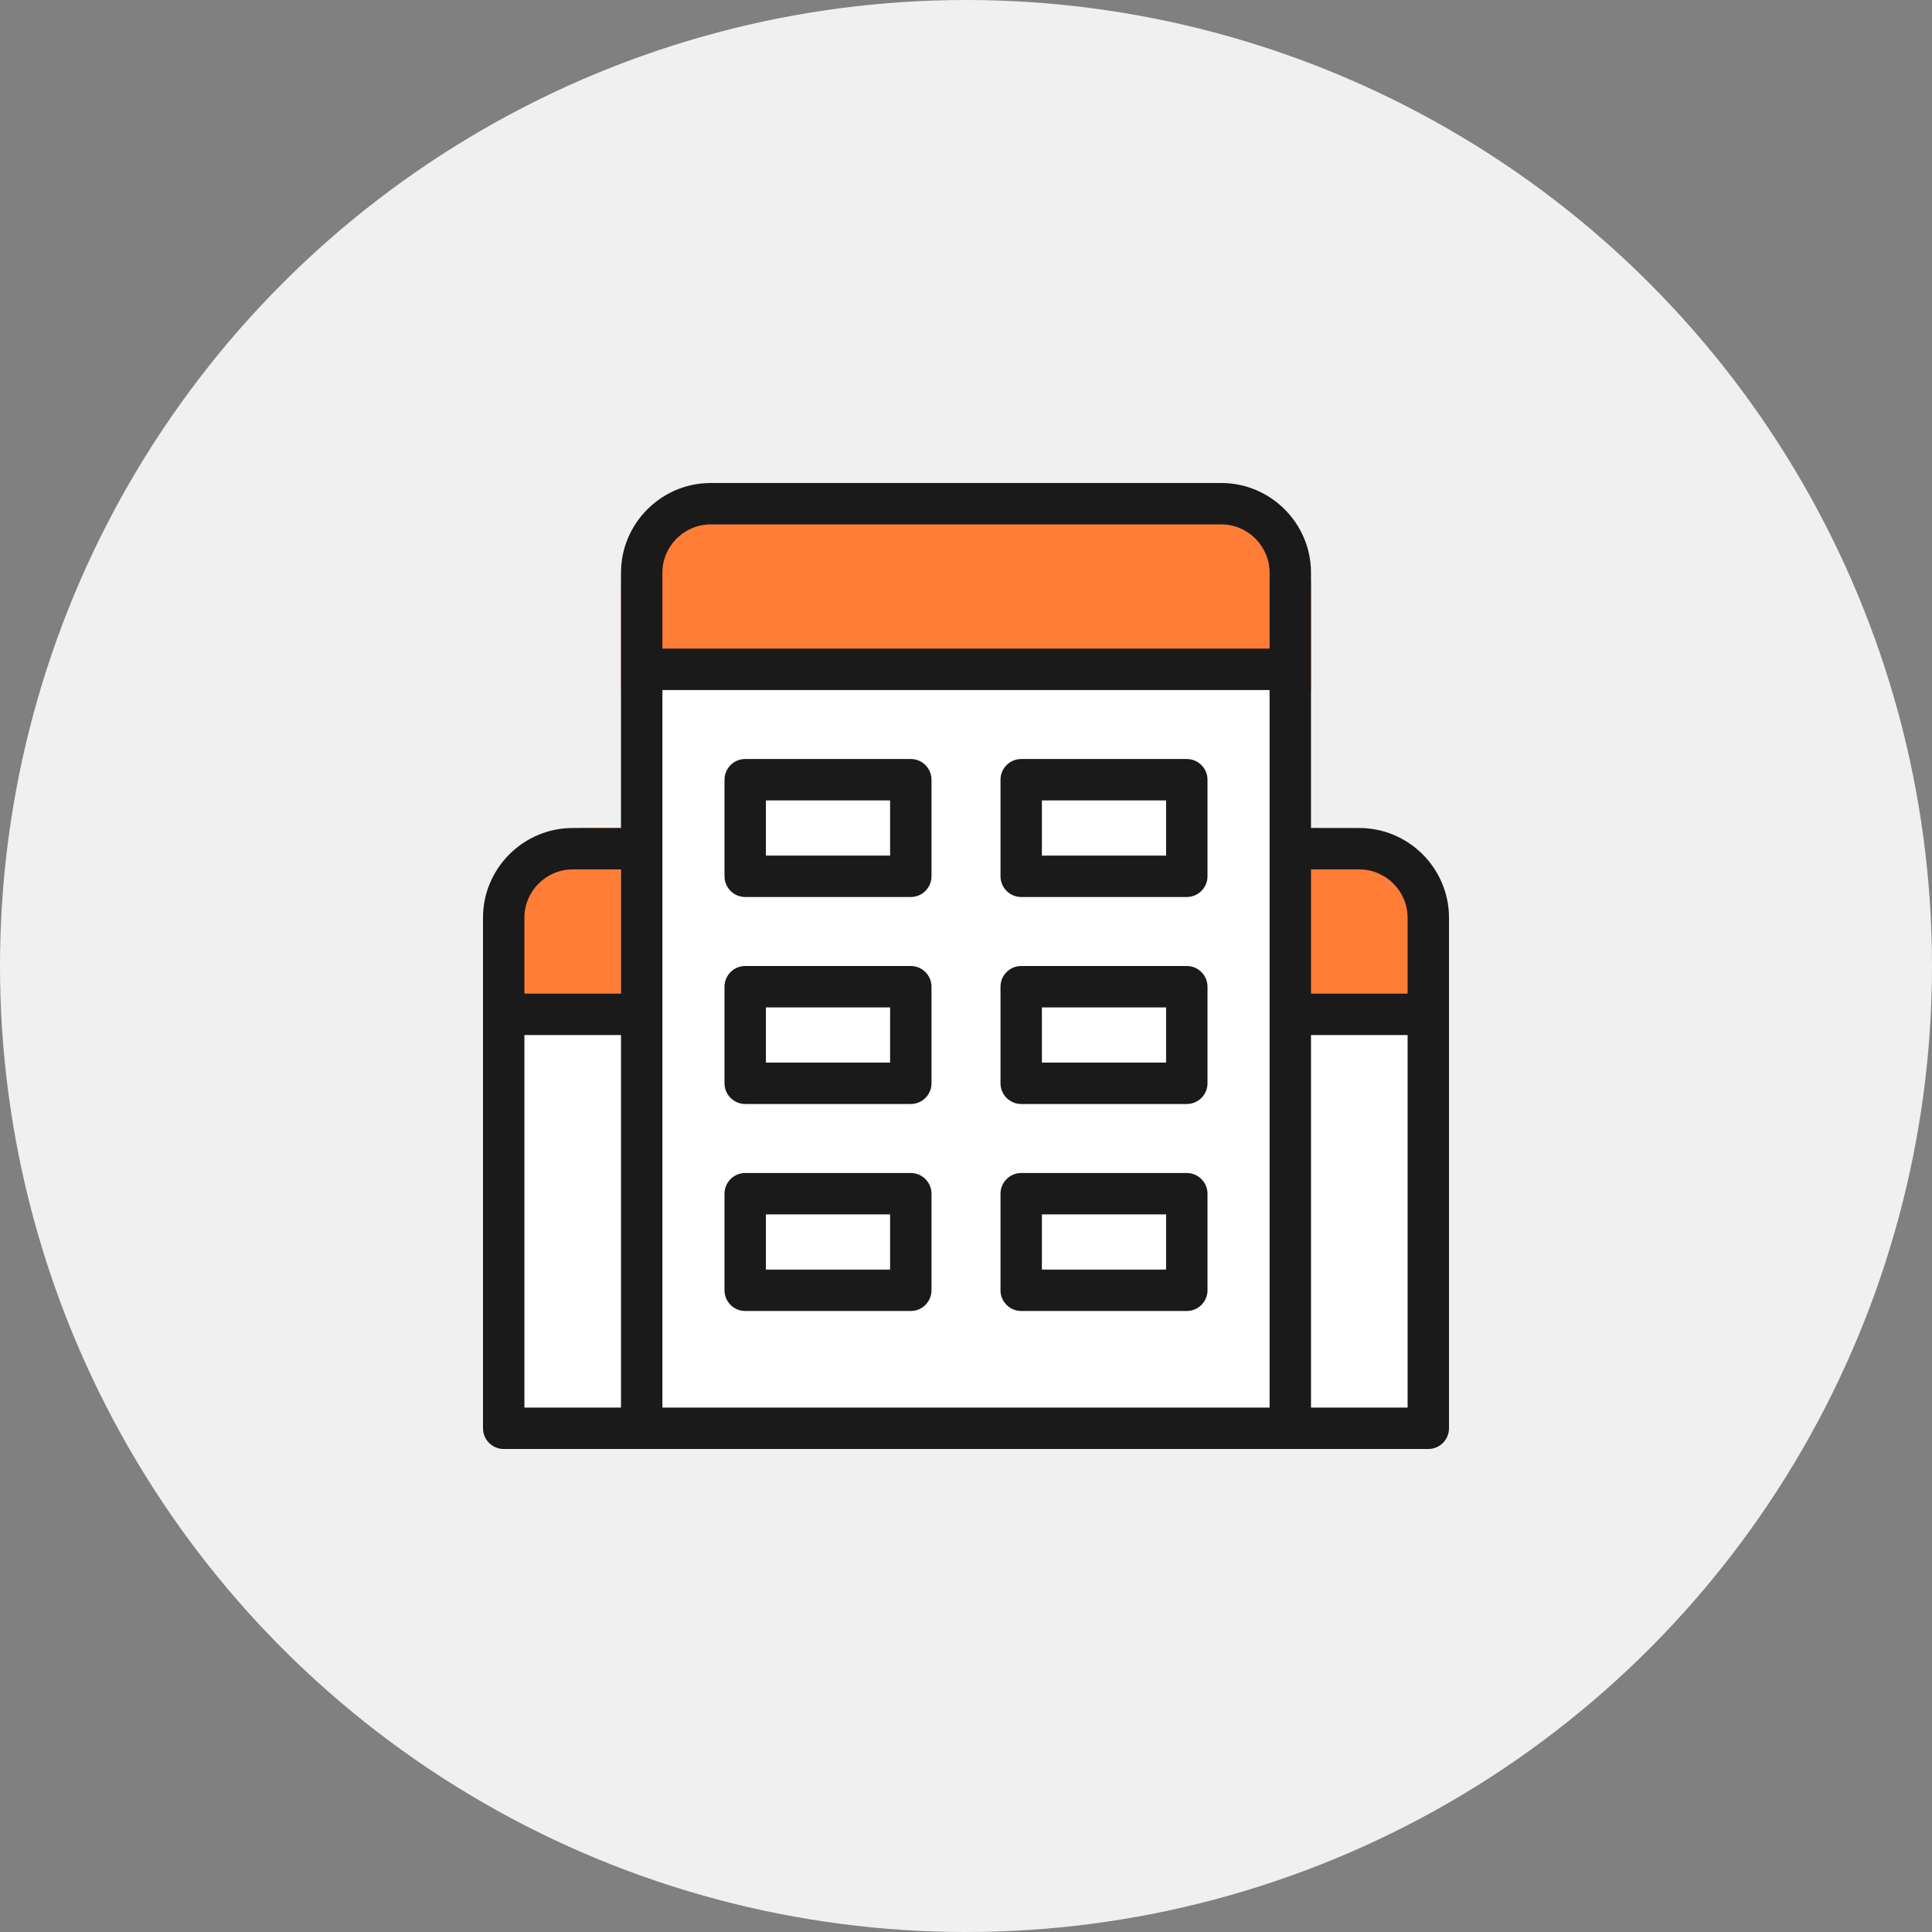 <svg width="56" height="56" viewBox="0 0 56 56" fill="none" xmlns="http://www.w3.org/2000/svg">
<rect x="0" y="0" width="56" height="56" fill="#808080" stroke="none"/>
<circle cx="28" cy="28" r="28" fill="#F0F0F0"/>
<path fill-rule="evenodd" clip-rule="evenodd" d="M37 19H19V30H15V42H19H37H41V30H37V19Z" fill="white"/>
<path fill-rule="evenodd" clip-rule="evenodd" d="M21 14C19.343 14 18 15.343 18 17V20H38V17C38 15.343 36.657 14 35 14H21ZM14 27C14 25.343 15.343 24 17 24H18V30H14V27ZM41 27C41 25.343 39.657 24 38 24H37V30H41V27Z" fill="#FF7D36"/>
<path fill-rule="evenodd" clip-rule="evenodd" d="M38 24H39.4C40.83 24 42 25.17 42 26.6V29.4V41.4C42 41.73 41.73 42 41.4 42H37.4H18.6H14.6C14.27 42 14 41.73 14 41.4V29.4V26.6C14 25.17 15.17 24 16.6 24H18V19.4V16.6C18 15.17 19.17 14 20.6 14H35.4C36.83 14 38 15.17 38 16.6V19.4V24ZM40.8 26.6C40.8 25.83 40.17 25.2 39.4 25.2H38V28.8H40.8V26.6ZM20.6 15.2C19.83 15.2 19.2 15.83 19.2 16.6V18.8H36.8V16.6C36.8 15.83 36.17 15.2 35.4 15.2H20.6ZM16.6 25.2C15.83 25.2 15.2 25.83 15.2 26.6V28.8H18V25.2H16.6ZM18 40.8V30H15.2V40.8H18ZM19.2 24.6V29.4V40.8H36.8V29.4V24.6V20H19.2V24.6ZM38 30V40.8H40.8V30H38ZM26.4 22H21.6C21.27 22 21 22.27 21 22.6V25.4C21 25.73 21.27 26 21.6 26H26.4C26.73 26 27 25.73 27 25.4V22.6C27 22.27 26.73 22 26.4 22ZM25.8 24.8H22.2V23.2H25.8V24.8ZM34.4 22H29.6C29.27 22 29 22.27 29 22.6V25.4C29 25.73 29.27 26 29.6 26H34.4C34.73 26 35 25.73 35 25.4V22.6C35 22.27 34.73 22 34.4 22ZM33.8 24.8H30.2V23.2H33.8V24.8ZM21.6 28H26.4C26.73 28 27 28.27 27 28.6V31.4C27 31.73 26.73 32 26.4 32H21.6C21.27 32 21 31.73 21 31.4V28.6C21 28.27 21.27 28 21.6 28ZM22.2 30.8H25.8V29.2H22.2V30.8ZM34.4 28H29.6C29.27 28 29 28.27 29 28.6V31.4C29 31.73 29.27 32 29.6 32H34.4C34.73 32 35 31.73 35 31.4V28.6C35 28.27 34.73 28 34.4 28ZM33.8 30.8H30.2V29.2H33.8V30.8ZM21.6 34H26.4C26.73 34 27 34.27 27 34.6V37.4C27 37.73 26.73 38 26.4 38H21.6C21.27 38 21 37.73 21 37.4V34.6C21 34.27 21.27 34 21.6 34ZM22.2 36.8H25.8V35.2H22.2V36.8ZM34.4 34H29.6C29.27 34 29 34.27 29 34.6V37.4C29 37.73 29.27 38 29.6 38H34.4C34.73 38 35 37.73 35 37.4V34.6C35 34.27 34.73 34 34.4 34ZM33.8 36.8H30.2V35.2H33.8V36.8Z" fill="#1A1A1A"/>
</svg>

